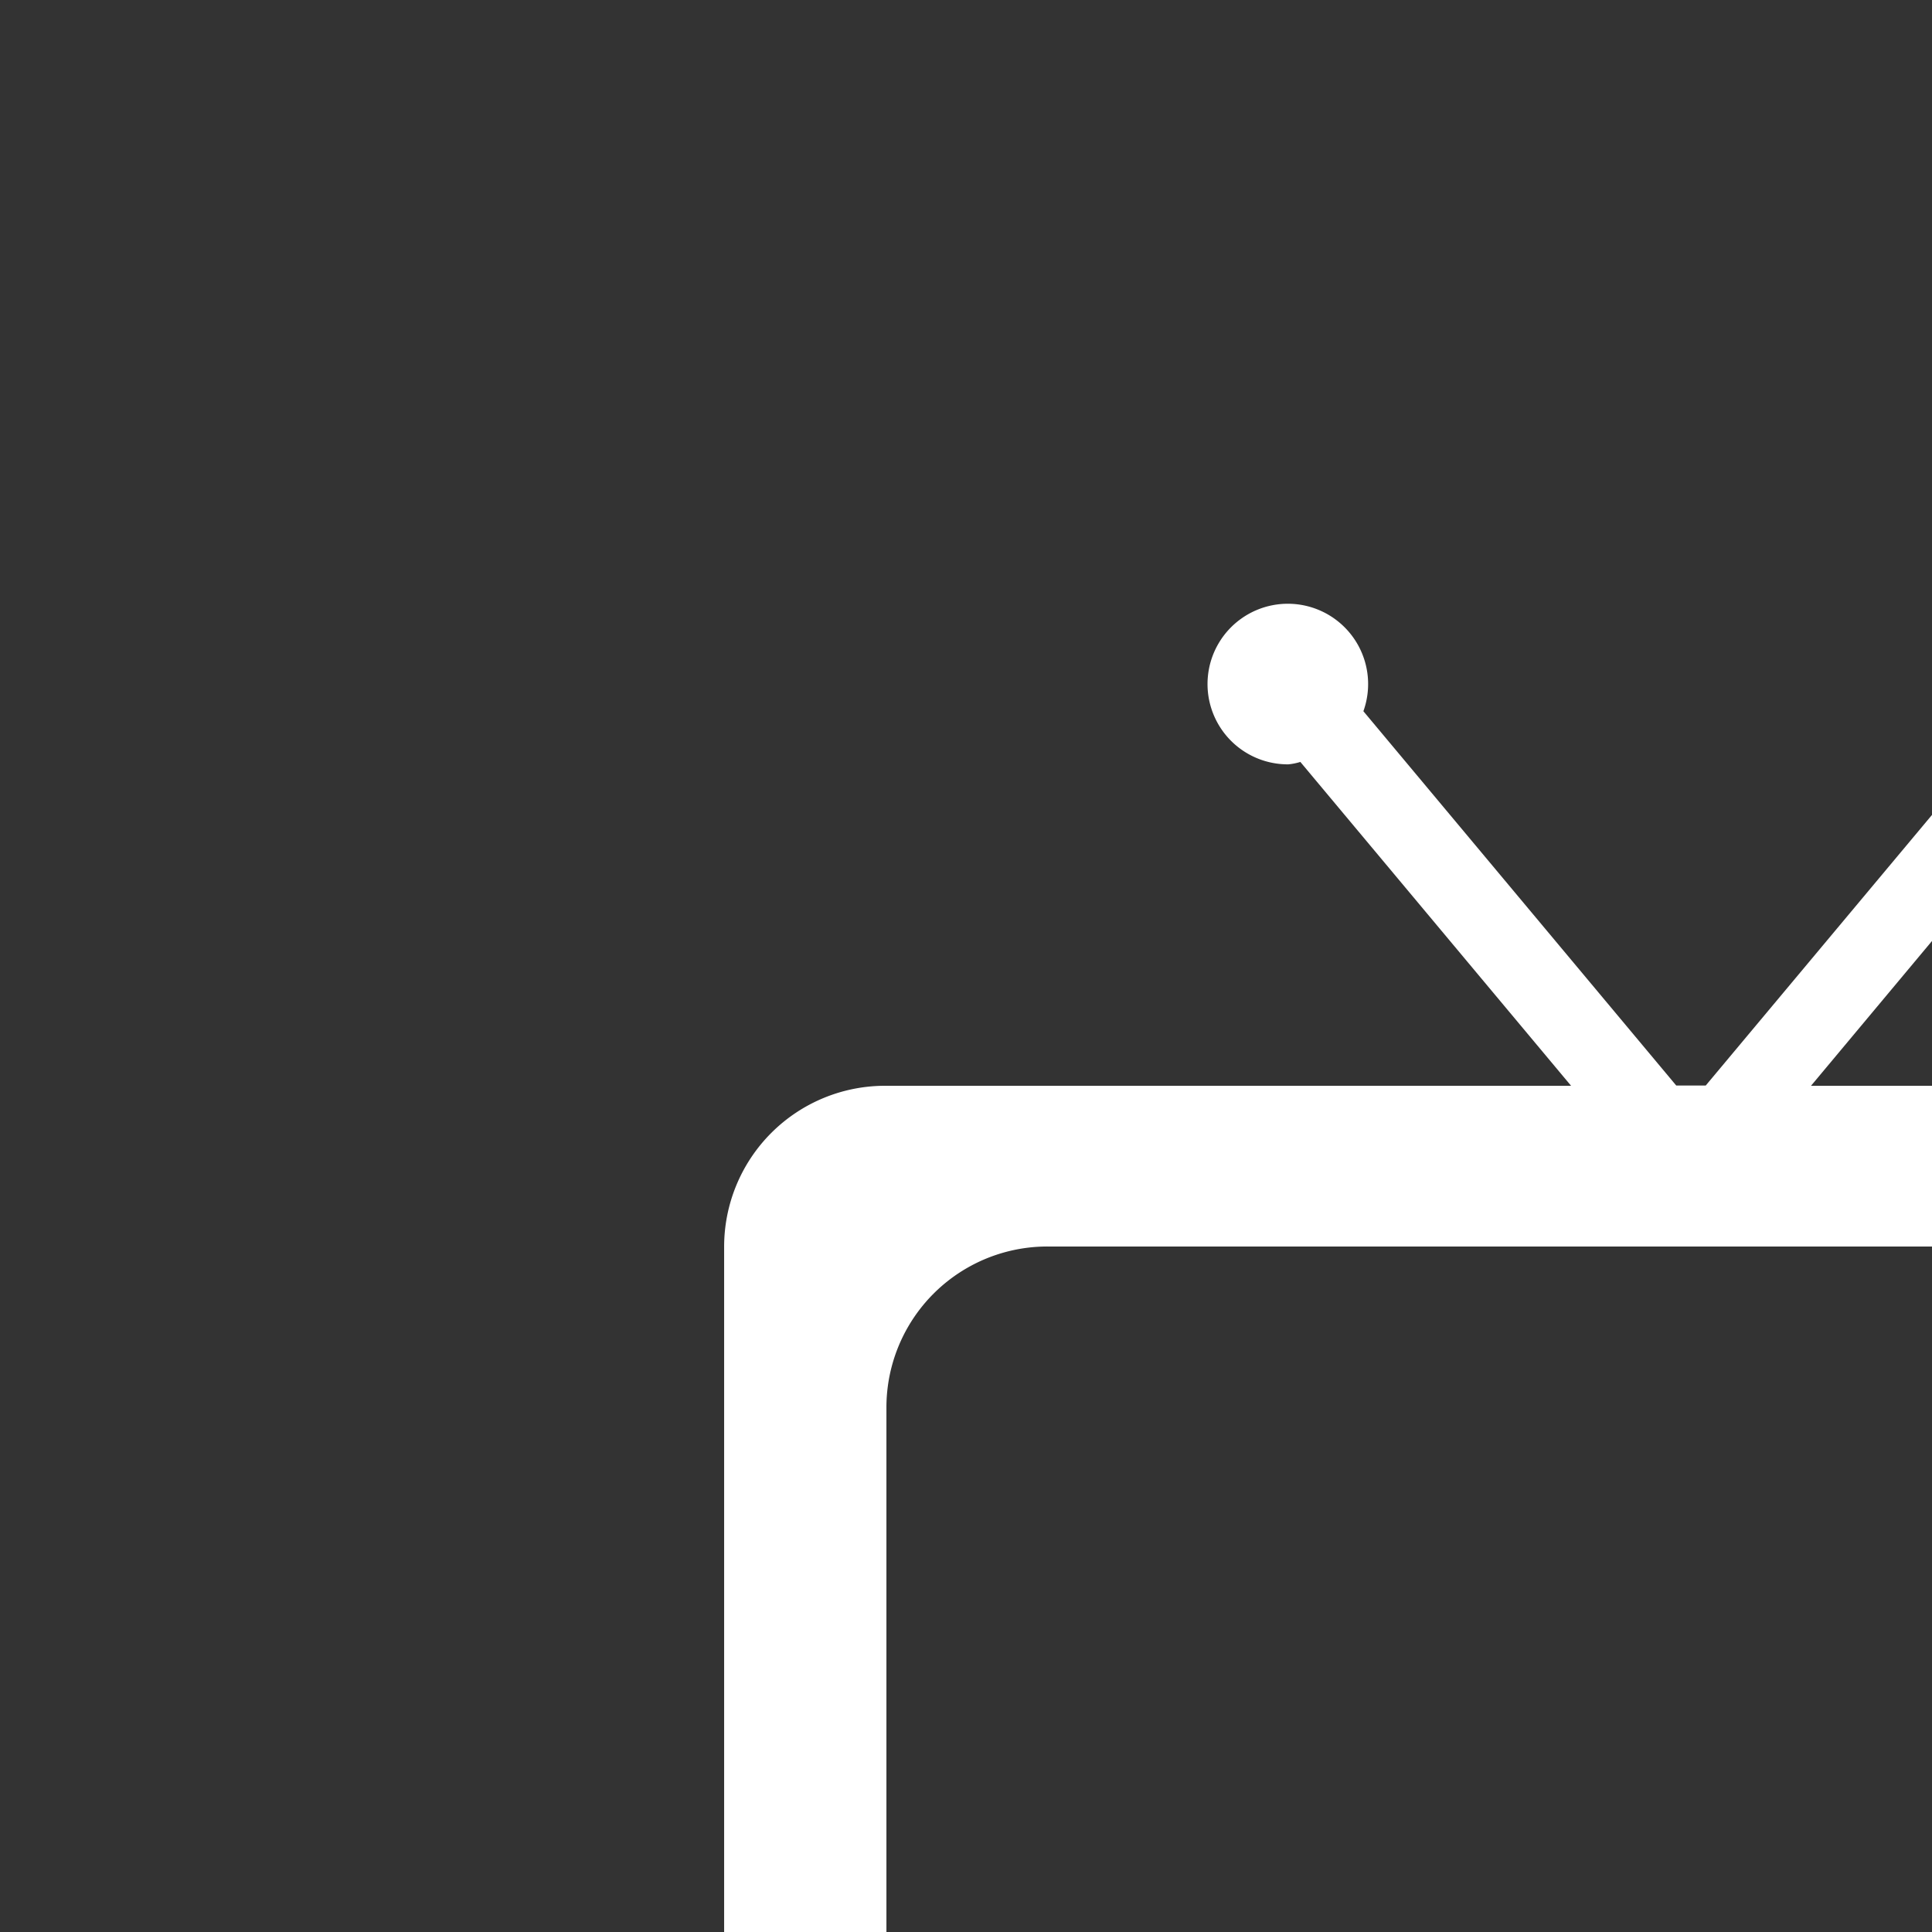 <svg xmlns="http://www.w3.org/2000/svg" width="16" height="16" id="icon" viewBox="-6 -5 16 16" preserveAspectRatio="xMinYMin meet">

<rect x="-6" y="-5" width="16" height="16" fill="#333333" stroke="none"/>

<path d="M14.679 3.992H8.998l2.241-2.682a.531.531 0 00.1.02.666.666 0 10-.667-.665.65.65 0 00.046.225l-2.592 3.1h-.244L5.291.89a.665.665 0 10-.622.44.494.494 0 00.1-.02l2.242 2.682H1.33A1.333 1.333 0 00-.003 5.323v9.321a1.332 1.332 0 001.333 1.331h13.342a1.332 1.332 0 001.333-1.331V5.325a1.333 1.333 0 00-1.326-1.333zM12.01 13.31a1.333 1.333 0 01-1.334 1.332h-8a1.334 1.334 0 01-1.335-1.332V6.655a1.333 1.333 0 011.335-1.332h8a1.333 1.333 0 011.334 1.332v6.655zm1.966-5.948a.951.951 0 11.952-.951.952.952 0 01-.952.951z" fill="#fff" fill-rule="evenodd"/></svg>